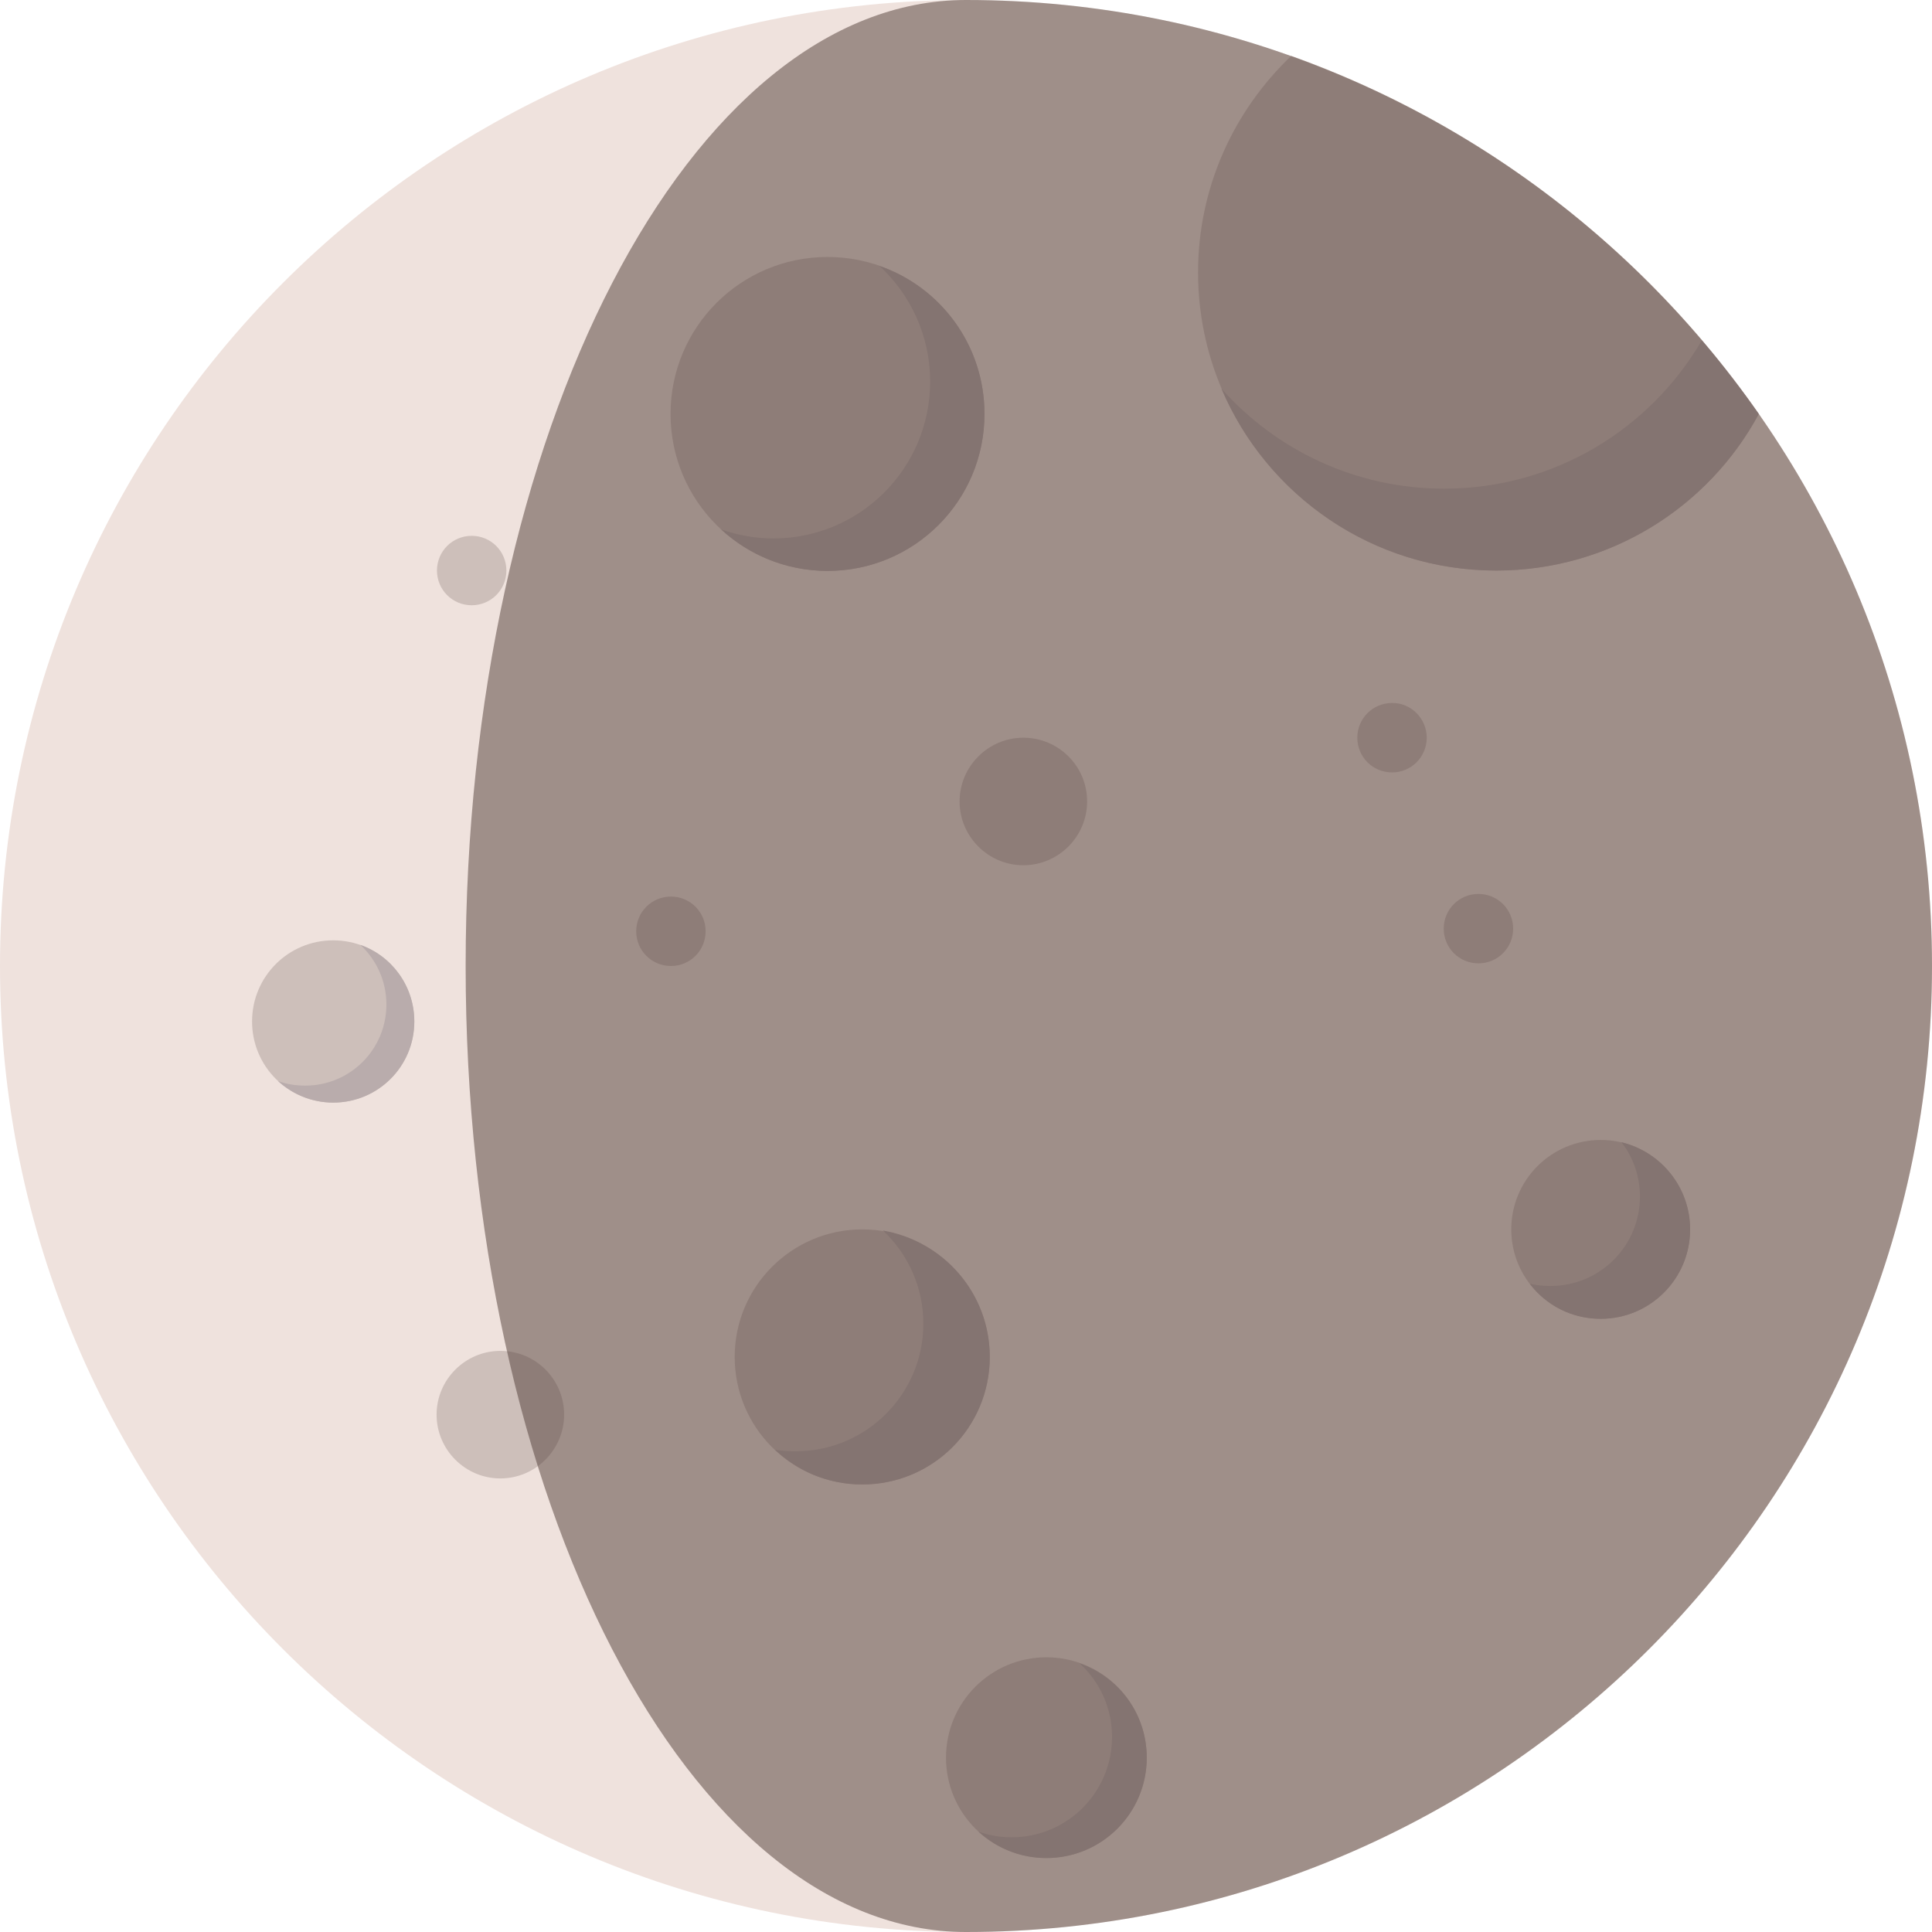 <?xml version="1.0" encoding="utf-8"?>
<!-- Generator: Adobe Illustrator 19.2.0, SVG Export Plug-In . SVG Version: 6.00 Build 0)  -->
<svg version="1.1" xmlns="http://www.w3.org/2000/svg" xmlns:xlink="http://www.w3.org/1999/xlink" x="0px" y="0px"
	 viewBox="0 0 512 512" style="enable-background:new 0 0 512 512;" xml:space="preserve">
<style type="text/css">
	.moon-st0{fill:#EFE2DD;}
	.moon-st1{fill:#CDBFBA;}
	.moon-st2{fill:#B9ACAC;}
	.moon-st3{opacity:0.5;fill:#513D37;}
</style>
<g id="Layer_1">
	<path class="moon-st0" d="M512,256c0,141.4-114.6,256-256,256C114.6,512,0,397.4,0,256C0,114.6,114.6,0,256,0C397.4,0,512,114.6,512,256
		z"/>
	<path class="moon-st1" d="M466.1,109.7c-13.3,24.7-39.5,41.5-69.6,41.5c-43.6,0-79-35.4-79-79c0-22.6,9.5-42.9,24.7-57.4
		C392.7,32.9,435.9,66.4,466.1,109.7z"/>
	<path class="moon-st2" d="M466.1,109.7c-13.3,24.7-39.5,41.5-69.6,41.5c-32.7,0-60.8-19.9-72.8-48.2c14.5,16.3,35.6,26.5,59,26.5
		c29.2,0,54.6-15.8,68.3-39.3C456.4,96.5,461.4,103,466.1,109.7z"/>
	<g>
		<path class="moon-st1" d="M260.9,109.7c0,23-18.6,41.6-41.6,41.6c-23,0-41.6-18.6-41.6-41.6c0-23,18.6-41.6,41.6-41.6
			C242.3,68.1,260.9,86.7,260.9,109.7z"/>
		<path class="moon-st2" d="M260.9,109.7c0,23-18.6,41.6-41.6,41.6c-10.9,0-20.8-4.2-28.2-11c4.3,1.5,9,2.4,13.8,2.4
			c23,0,41.6-18.6,41.6-41.6c0-12.1-5.2-23-13.4-30.6C249.3,76.1,260.9,91.5,260.9,109.7z"/>
	</g>
	<path class="moon-st1" d="M447.9,325.8c0,13.1-10.6,23.7-23.7,23.7s-23.7-10.6-23.7-23.7s10.6-23.7,23.7-23.7S447.9,312.7,447.9,325.8z"
		/>
	<path class="moon-st2" d="M447.9,325.8c0,13.1-10.6,23.7-23.7,23.7c-7.7,0-14.5-3.6-18.8-9.3c1.7,0.4,3.6,0.6,5.5,0.6
		c13.1,0,23.7-10.6,23.7-23.7c0-5.4-1.8-10.4-4.9-14.4C440.1,305.2,447.9,314.6,447.9,325.8z"/>
	<path class="moon-st1" d="M288.1,212.4c0,9.3-7.6,16.9-16.9,16.9c-9.3,0-16.9-7.6-16.9-16.9s7.6-16.9,16.9-16.9
		C280.5,195.5,288.1,203,288.1,212.4z"/>
	<path class="moon-st1" d="M262.3,359.6c0,18.7-15.1,33.8-33.8,33.8c-18.7,0-33.8-15.1-33.8-33.8c0-18.7,15.2-33.8,33.8-33.8
		C247.2,325.8,262.3,341,262.3,359.6z"/>
	<path class="moon-st2" d="M262.3,359.6c0,18.7-15.1,33.8-33.8,33.8c-9,0-17.1-3.5-23.1-9.2c1.8,0.3,3.6,0.4,5.5,0.4
		c18.7,0,33.8-15.2,33.8-33.8c0-9.7-4.1-18.5-10.7-24.7C250.1,328.9,262.3,342.8,262.3,359.6z"/>
	<g>
		<path class="moon-st1" d="M149.5,374.9c0,9.3-7.6,16.9-16.9,16.9c-9.3,0-16.9-7.6-16.9-16.9s7.6-16.9,16.9-16.9
			C142,358,149.5,365.6,149.5,374.9z"/>
		<path class="moon-st1" d="M378.1,195.5c0,5.1-4.1,9.2-9.2,9.2c-5.1,0-9.2-4.1-9.2-9.2s4.1-9.2,9.2-9.2
			C373.9,186.2,378.1,190.4,378.1,195.5z"/>
		<path class="moon-st1" d="M187,246.8c0,5.1-4.1,9.2-9.2,9.2s-9.2-4.1-9.2-9.2s4.1-9.2,9.2-9.2S187,241.7,187,246.8z"/>
		<path class="moon-st1" d="M401,246.1c0,5.1-4.1,9.2-9.2,9.2s-9.2-4.1-9.2-9.2s4.1-9.2,9.2-9.2S401,241,401,246.1z"/>
		<path class="moon-st1" d="M134.2,151.2c0,5.1-4.1,9.2-9.2,9.2s-9.2-4.1-9.2-9.2s4.1-9.2,9.2-9.2S134.2,146.1,134.2,151.2z"/>
	</g>
	<g>
		<path class="moon-st1" d="M109.8,270.7c0,11.9-9.6,21.5-21.5,21.5c-11.9,0-21.5-9.6-21.5-21.5c0-11.9,9.6-21.5,21.5-21.5
			C100.2,249.2,109.8,258.8,109.8,270.7z"/>
		<path class="moon-st2" d="M109.8,270.7c0,11.9-9.6,21.5-21.5,21.5c-5.6,0-10.8-2.2-14.6-5.7c2.2,0.8,4.6,1.2,7.2,1.2
			c11.9,0,21.5-9.6,21.5-21.5c0-6.3-2.7-11.9-6.9-15.8C103.8,253.3,109.8,261.3,109.8,270.7z"/>
	</g>
	<g>
		<path class="moon-st1" d="M303.9,465.8c0,14.7-11.9,26.6-26.6,26.6c-14.7,0-26.6-11.9-26.6-26.6c0-14.7,11.9-26.6,26.6-26.6
			C292,439.2,303.9,451.1,303.9,465.8z"/>
		<path class="moon-st2" d="M303.9,465.8c0,14.7-11.9,26.6-26.6,26.6c-7,0-13.3-2.7-18-7c2.8,1,5.7,1.5,8.8,1.5
			c14.7,0,26.6-11.9,26.6-26.6c0-7.7-3.3-14.7-8.6-19.5C296.5,444.4,303.9,454.2,303.9,465.8z"/>
	</g>
</g>
<g id="Layer_2">
	<path class="moon-st3" d="M256,0L256,0L256,0c-73.2,0-132.6,114.6-132.6,256v0v0c0,141.4,59.3,256,132.6,256h0h0
		c141.4,0,256-114.6,256-256v0v0C512,114.6,397.4,0,256,0z"/>
</g>
</svg>
